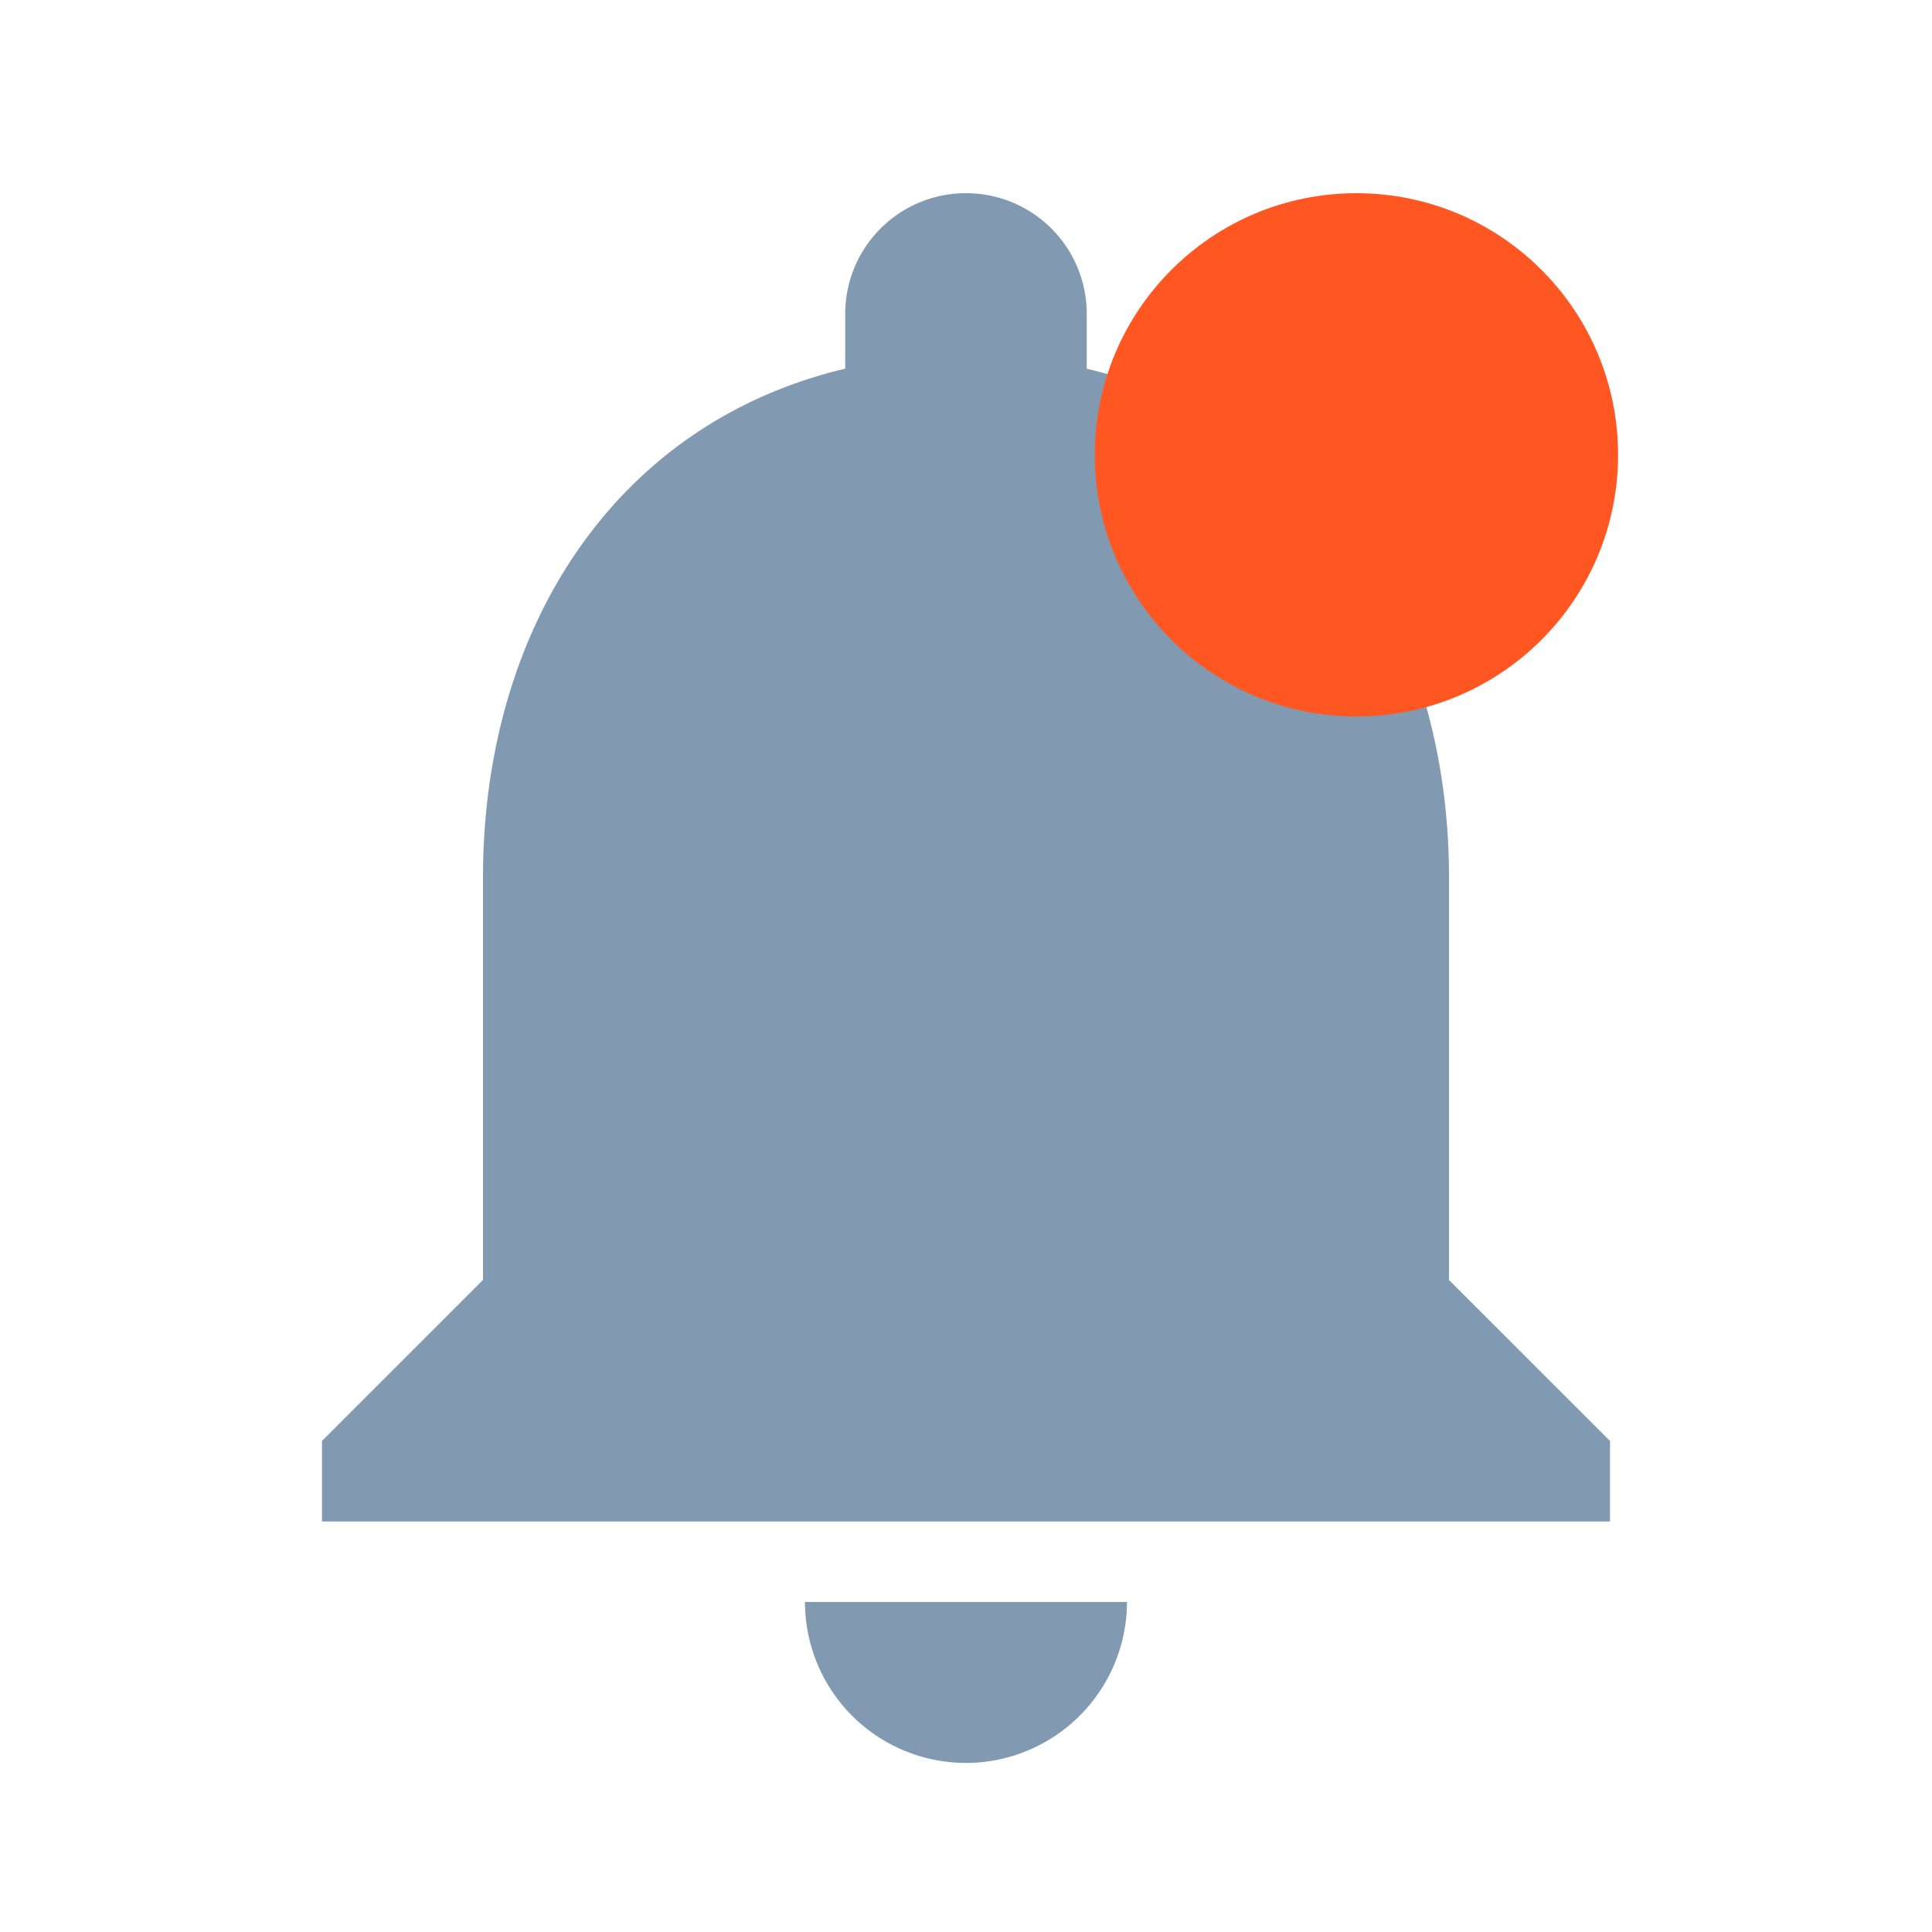 <svg width="35" height="35" viewBox="0 0 35 35" xmlns="http://www.w3.org/2000/svg">
    <g fill="none" fill-rule="evenodd">
        <g fill="#829AB1">
            <path d="M17.5 31.938a2.925 2.925 0 0 0 2.917-2.917h-5.834a2.916 2.916 0 0 0 2.917 2.916zM26.25 23.188v-7.292c0-4.477-2.392-8.225-6.563-9.217v-.992c0-1.21-.977-2.187-2.187-2.187s-2.188.977-2.188 2.188v.991c-4.185.992-6.562 4.725-6.562 9.217v7.291l-2.917 2.917v1.459h23.334v-1.459l-2.917-2.916z"/>
        </g>
        <path d="M0 0h35v35H0z"/>
        <circle fill="#FF5622" cx="24.573" cy="8.24" r="4.74"/>
    </g>
</svg>
